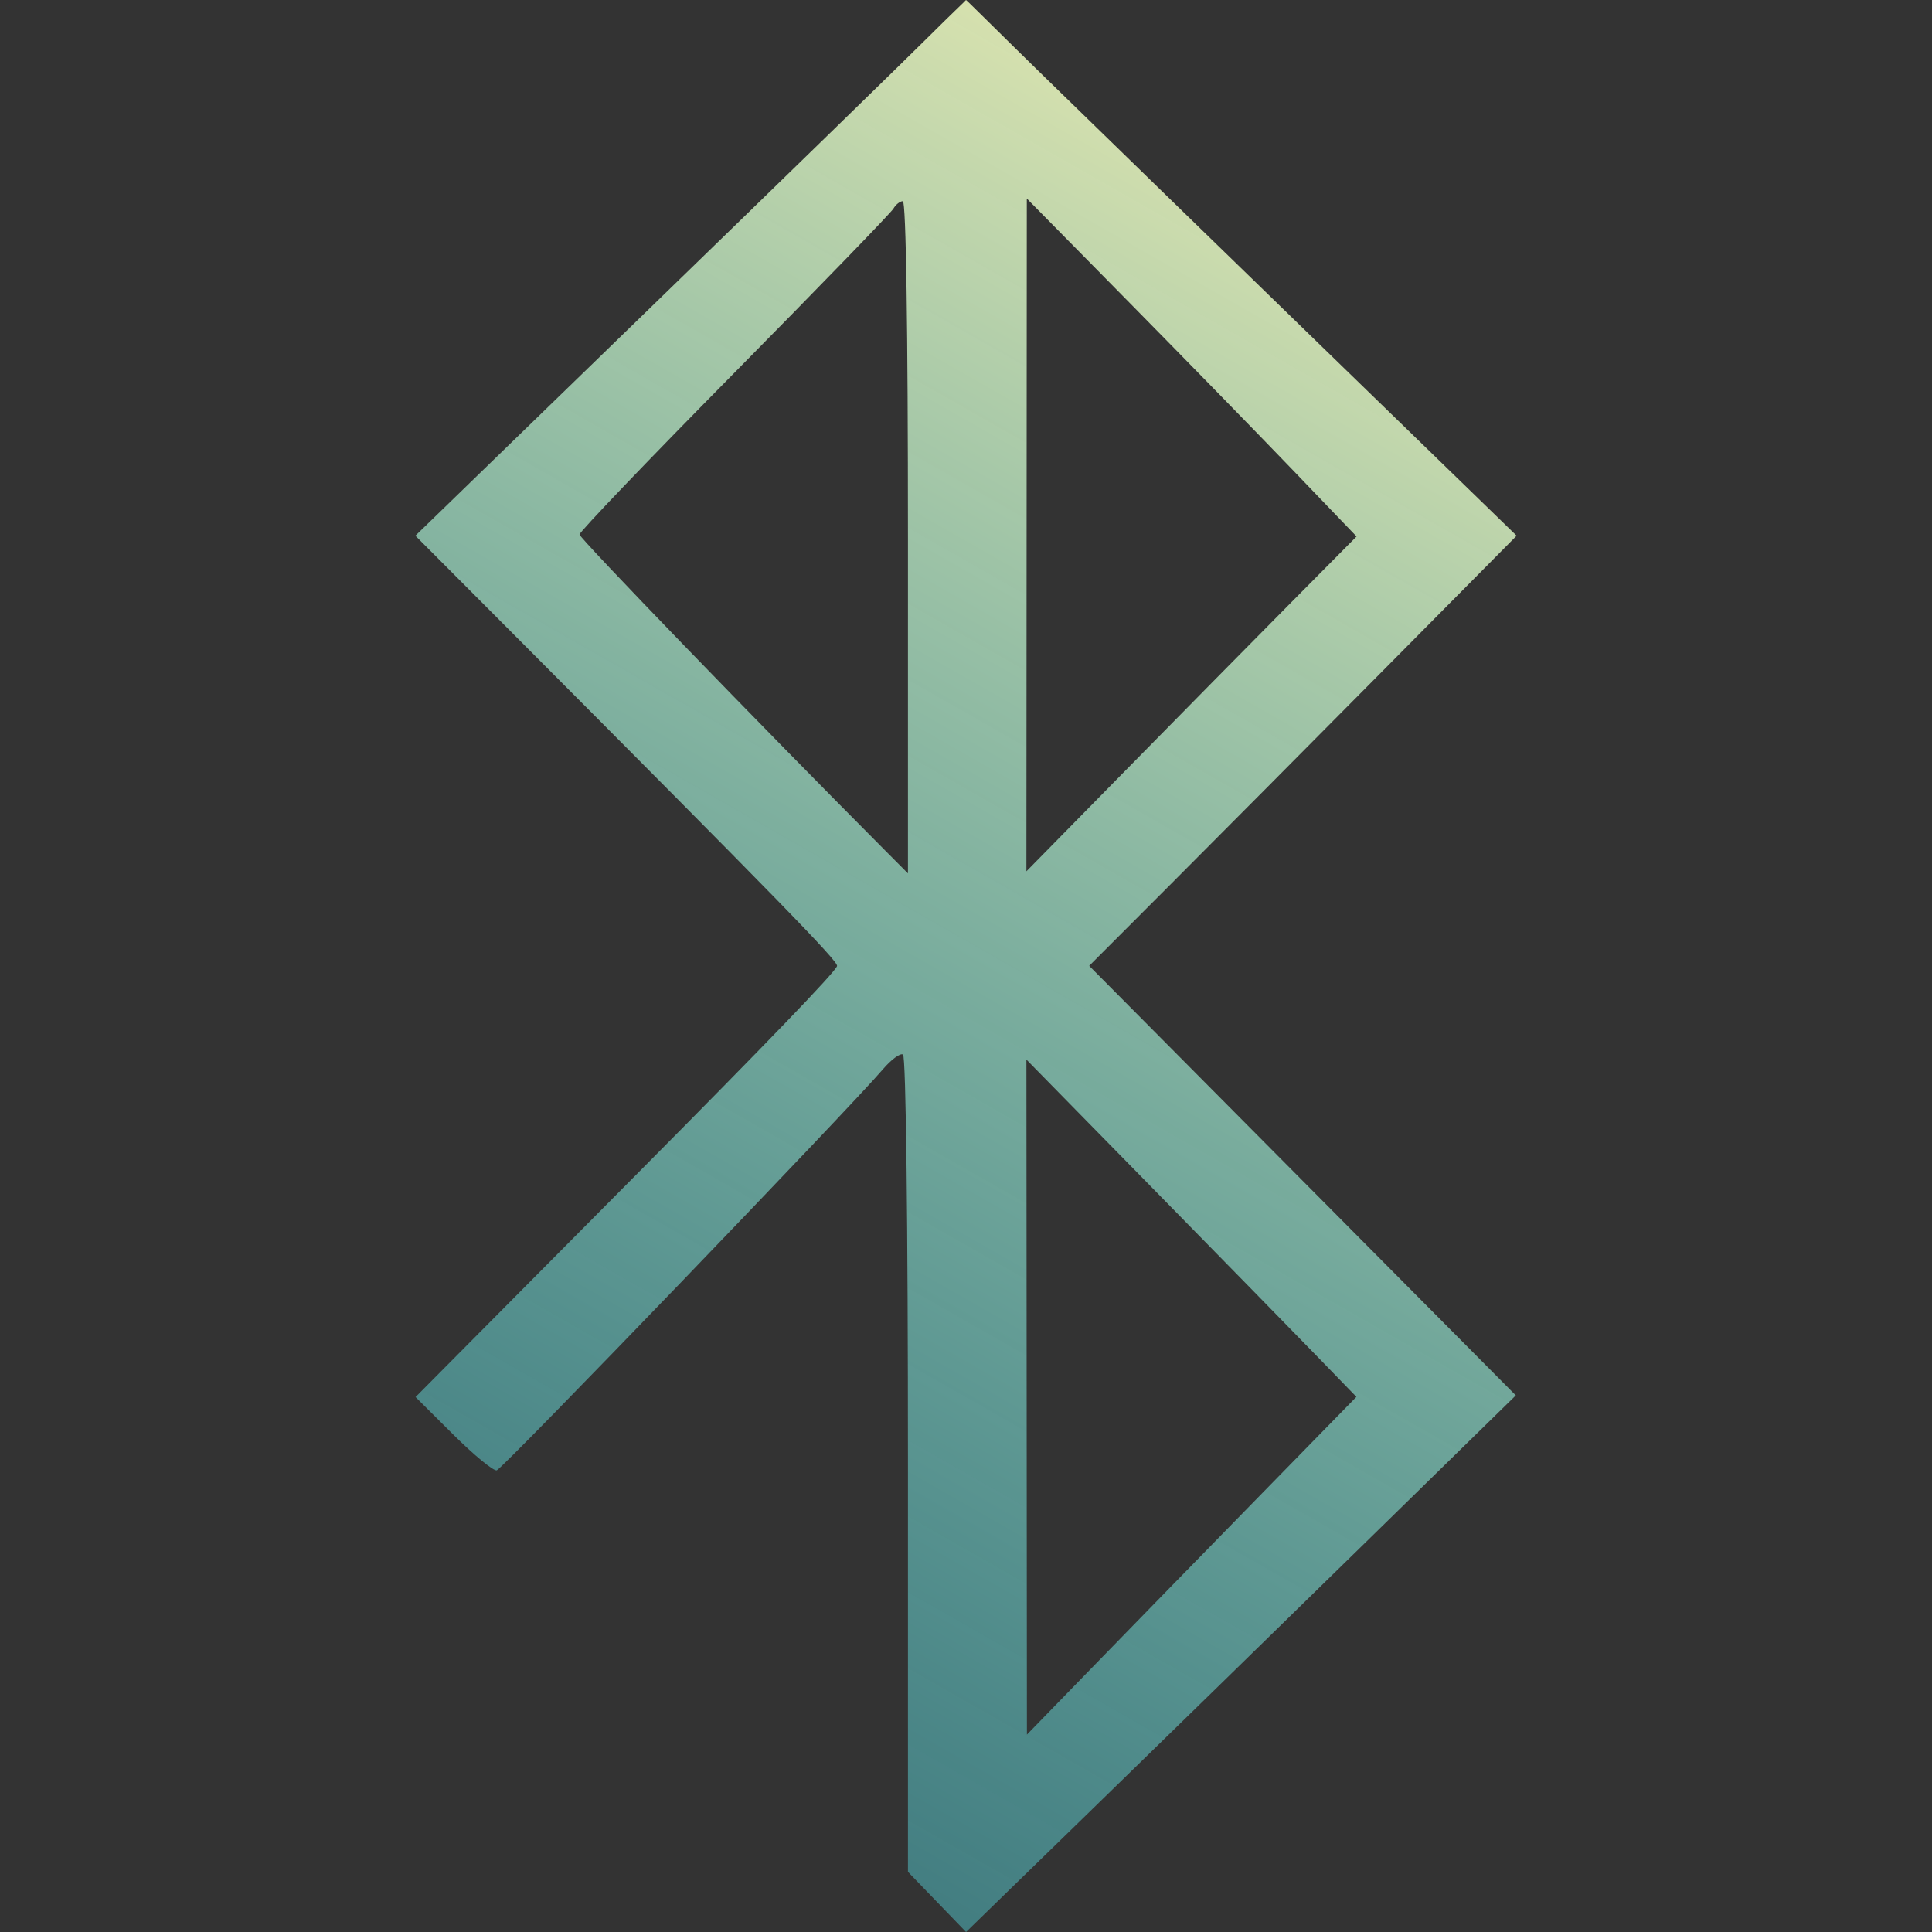 <svg width="400" height="400" viewBox="0 0 400 400" fill="none" xmlns="http://www.w3.org/2000/svg">
<rect x="0" y="0" width="400" height="400" fill="#333333" stroke="none"/>
<g clip-path="url(#clip0_2574_527)">
<path fill-rule="evenodd" clip-rule="evenodd" d="M192.44 7.415C188.455 11.4 162.876 36.317 135.597 62.786L86 110.913L104.953 129.93C161.497 186.662 173.641 199.114 173.303 200.014C172.779 201.414 159.121 215.602 131.889 243.037C118.973 256.05 103.372 271.77 97.219 277.971L86.036 289.246L93.812 296.982C98.089 301.237 102.154 304.582 102.847 304.415C104.019 304.133 175.809 229.577 182.776 221.406C184.511 219.371 186.393 217.987 186.956 218.331C187.565 218.702 187.981 253.16 187.981 303.253V387.548L193.997 393.774L200.012 400.001L224.93 375.752C238.635 362.416 264.244 337.419 281.84 320.204L313.832 288.904L269.668 244.435L225.506 199.966L242.194 183.261C251.372 174.072 271.283 154.036 286.441 138.735L314 110.914L273.007 71.106C250.459 49.212 224.758 24.219 215.891 15.567C207.025 6.914 200.023 -0.092 200 0.001C199.977 0.092 196.425 3.43 192.44 7.415ZM187.981 111.24V180.829L183.615 176.442C156.572 149.277 119.984 111.451 119.984 110.658C119.984 110.104 134.406 95.046 152.032 77.196C169.659 59.346 184.481 44.047 184.972 43.197C185.462 42.348 186.339 41.652 186.922 41.652C187.58 41.652 187.981 68.007 187.981 111.24ZM267.875 97.544L280.861 111.069L266.999 125.056C259.376 132.748 243.996 148.347 232.821 159.721L212.505 180.397L212.547 110.75L212.589 41.102L233.739 62.561C245.371 74.363 260.733 90.105 267.875 97.544ZM272.583 280.705L280.829 289.205L259.764 310.744C248.179 322.59 232.83 338.324 225.656 345.71L212.611 359.135L212.558 289.256L212.507 219.377L238.423 245.791C252.677 260.319 268.048 276.031 272.583 280.705Z" fill="url(#paint0_linear_2574_527)"/>
</g>
<defs>
<linearGradient id="paint0_linear_2574_527" x1="314" y1="1.78574e-06" x2="86" y2="400" gradientUnits="userSpaceOnUse">
<stop stop-color="#FBF2B1"/>
<stop offset="1" stop-color="#42E2F4" stop-opacity="0.34"/>
</linearGradient>
<clipPath id="clip0_2574_527">
<rect width="400" height="400" fill="white"/>
</clipPath>
</defs>
</svg>
